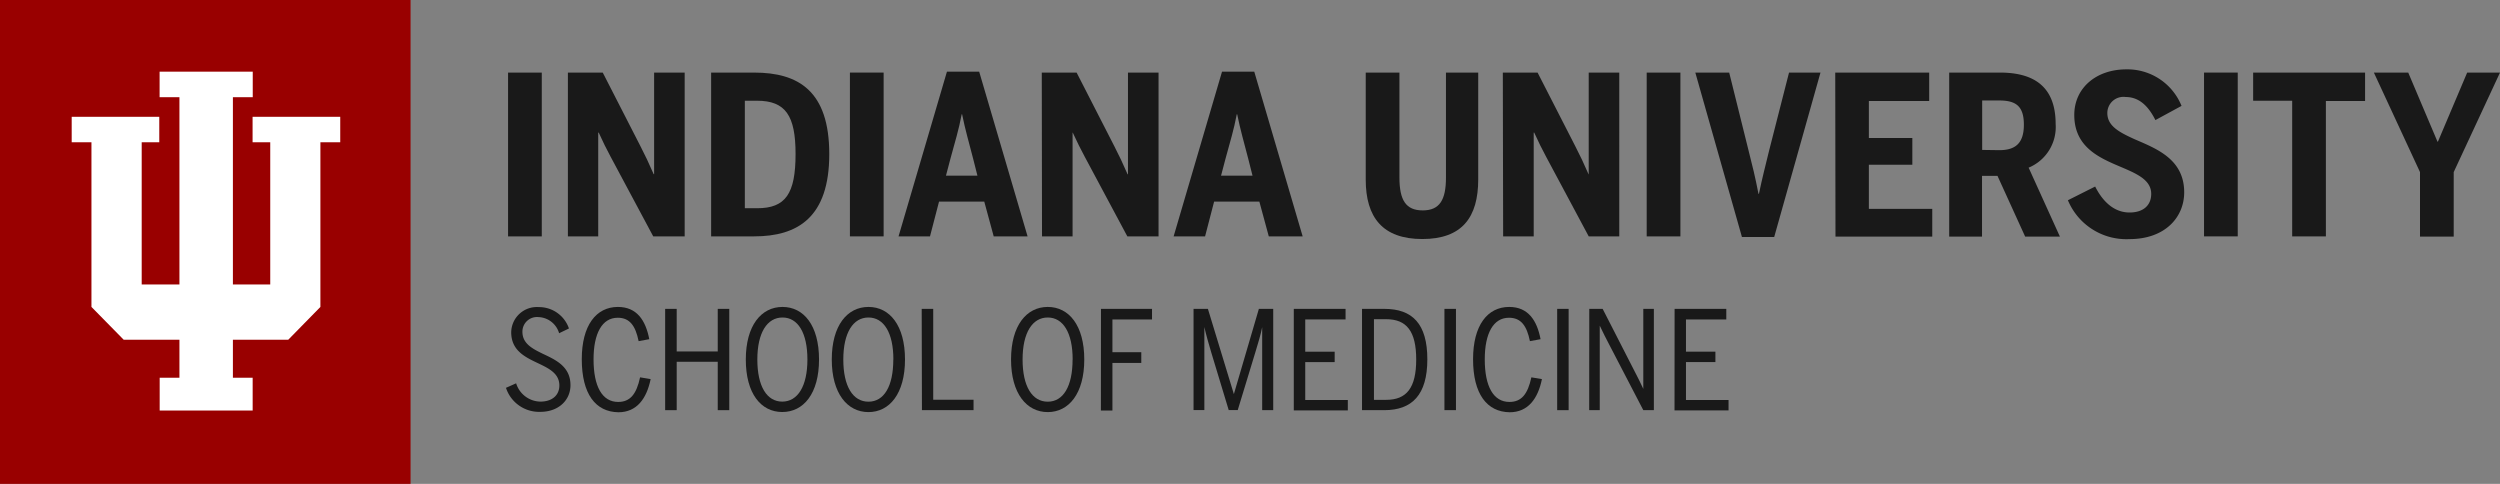 <svg id="Layer_1" data-name="Layer 1" xmlns="http://www.w3.org/2000/svg" viewBox="0 0 310 60"><rect x="0" y="0" width="310" height="60" fill="#808080" stroke="none"/><defs><style>.cls-1{fill:#900;}.cls-2{fill:#fff;}.cls-3{fill:#191919;}</style></defs><title>Artboard 1</title><rect class="cls-1" width="50.91" height="60"/><polygon class="cls-2" points="31.32 14.48 31.32 17.64 33.51 17.64 33.51 35.27 28.88 35.27 28.88 12.05 31.34 12.05 31.34 8.89 19.79 8.89 19.79 12.05 22.25 12.05 22.25 35.27 17.57 35.27 17.57 17.64 19.75 17.64 19.75 14.48 8.89 14.48 8.89 17.64 11.34 17.64 11.34 38.06 15.34 42.13 22.25 42.13 22.25 46.84 19.8 46.84 19.8 50.91 31.33 50.91 31.33 46.84 28.88 46.84 28.88 42.13 35.74 42.13 39.73 38.06 39.73 17.64 42.19 17.64 42.19 14.48 31.32 14.48"/><path class="cls-3" d="M62.74,48.09,64,47.53a3.21,3.21,0,0,0,3,2.27c1.48,0,2.36-.8,2.36-2,0-1.46-1.24-2.09-2.58-2.73-1.6-.76-3.39-1.56-3.39-3.87a3.18,3.18,0,0,1,3.41-3.12,3.92,3.92,0,0,1,3.75,2.65l-1.22.59a2.77,2.77,0,0,0-2.55-2,1.81,1.81,0,0,0-2,1.82c0,1.46,1.22,2.09,2.53,2.73,1.61.76,3.43,1.58,3.43,3.89,0,1.83-1.44,3.31-3.75,3.31A4.33,4.33,0,0,1,62.74,48.09Z"/><path class="cls-3" d="M72.14,44.54c0-4.19,1.78-6.48,4.48-6.48,2.34,0,3.44,1.65,3.89,4l-1.32.24c-.39-1.9-1.1-2.9-2.59-2.9-1.94,0-3,1.94-3,5.16,0,3.39,1.09,5.28,3.05,5.28,1.48,0,2.27-.95,2.72-3.05l1.31.22c-.49,2.41-1.71,4.11-4,4.11C73.85,51.08,72.14,48.86,72.14,44.54Z"/><path class="cls-3" d="M82.48,38.3h1.43v5.28H89V38.3h1.43V50.86H89v-6H83.91v6H82.48Z"/><path class="cls-3" d="M92.48,44.58c0-4.22,1.92-6.52,4.55-6.52s4.53,2.29,4.53,6.52S99.64,51.09,97,51.09,92.48,48.8,92.48,44.58Zm7.64,0c0-3.33-1.19-5.21-3.09-5.21s-3.12,1.88-3.12,5.21S95.09,49.8,97,49.8,100.12,47.9,100.12,44.58Z"/><path class="cls-3" d="M103.14,44.58c0-4.22,1.92-6.52,4.55-6.52s4.53,2.29,4.53,6.52-1.92,6.52-4.53,6.52S103.14,48.8,103.14,44.58Zm7.64,0c0-3.33-1.19-5.21-3.09-5.21s-3.12,1.88-3.12,5.21,1.19,5.23,3.12,5.23S110.77,47.9,110.77,44.58Z"/><path class="cls-3" d="M114.29,38.3h1.43V49.57h5v1.29h-6.4Z"/><path class="cls-3" d="M125.37,44.58c0-4.22,1.92-6.52,4.55-6.52s4.53,2.29,4.53,6.52-1.92,6.52-4.53,6.52S125.37,48.8,125.37,44.58Zm7.64,0c0-3.33-1.19-5.21-3.09-5.21s-3.12,1.88-3.12,5.21,1.19,5.23,3.12,5.23S133,47.9,133,44.58Z"/><path class="cls-3" d="M136.52,38.3h6.33v1.31h-4.91v4.06h3.58V45h-3.58v5.91h-1.43Z"/><path class="cls-3" d="M148,38.3h1.78L153,48.87h0l3.1-10.57h1.78V50.86h-1.37V40.57h0c-.15.8-.54,2.14-.87,3.19l-2.16,7.09h-1.12l-2.16-7.13c-.3-1-.68-2.33-.86-3.17h0v10.3H148Z"/><path class="cls-3" d="M160.43,38.3h6.42v1.31h-5v4h3.65v1.29h-3.65v4.7h5.28v1.29h-6.7Z"/><path class="cls-3" d="M168.89,38.3h2.77c3.48,0,5.33,1.85,5.33,6.26s-1.9,6.3-5.33,6.3h-2.77Zm3,11.28c2.53,0,3.72-1.49,3.72-5s-1.19-5-3.73-5h-1.51v10Z"/><path class="cls-3" d="M179.11,38.3h1.43V50.86h-1.43Z"/><path class="cls-3" d="M182.66,44.54c0-4.19,1.78-6.48,4.48-6.48,2.34,0,3.44,1.65,3.89,4l-1.32.24c-.39-1.9-1.1-2.9-2.6-2.9-1.94,0-3,1.94-3,5.16,0,3.39,1.09,5.28,3.06,5.28,1.48,0,2.27-.95,2.72-3.05l1.31.22c-.49,2.41-1.71,4.11-4,4.11C184.38,51.08,182.66,48.86,182.66,44.54Z"/><path class="cls-3" d="M193.09,38.3h1.42V50.86h-1.42Z"/><path class="cls-3" d="M197.07,38.3h1.66L202.67,46c.44.85.7,1.36,1.1,2.22h0V38.3h1.31V50.86h-1.31l-4.21-8.1c-.48-.92-.71-1.37-1.19-2.38h0V50.86h-1.31Z"/><path class="cls-3" d="M207.65,38.3h6.41v1.31h-5v4h3.65v1.29h-3.65v4.7h5.28v1.29h-6.7Z"/><path class="cls-3" d="M63,9h4.18V29.31H63Z"/><path class="cls-3" d="M70.42,9h4.32L79.4,18.1c.66,1.29,1,2,1.65,3.49h.06V9H84.9V29.31H81l-5.28-9.87c-.58-1.1-.88-1.68-1.48-3h-.06V29.31H70.42Z"/><path class="cls-3" d="M88.18,9h5.33c5.47,0,9.32,2.25,9.32,10.11S98.9,29.31,93.51,29.31H88.18ZM93.9,25.82c3.52,0,4.75-1.81,4.75-6.73,0-4.75-1.24-6.6-4.78-6.6H92.36V25.82Z"/><path class="cls-3" d="M105.39,9h4.18V29.31h-4.18Z"/><path class="cls-3" d="M115.32,29.31h-3.9l6-20.42h4l6,20.42h-4.2L122.05,25h-5.61Zm5.36-9.59c-.55-2.14-1-3.66-1.38-5.55h-.05c-.36,1.92-.82,3.38-1.4,5.52l-.55,2.09h3.9Z"/><path class="cls-3" d="M129.18,9h4.32l4.67,9.12c.66,1.29,1,2,1.65,3.49h.05V9h3.79V29.31h-3.87l-5.28-9.87c-.58-1.1-.88-1.68-1.49-3H133V29.31h-3.79Z"/><path class="cls-3" d="M149.43,29.31h-3.9l6-20.42h4l6,20.42h-4.2L156.16,25h-5.61Zm5.36-9.59c-.55-2.14-1-3.66-1.38-5.55h-.05c-.36,1.92-.82,3.38-1.4,5.52l-.55,2.09h3.9Z"/><path class="cls-3" d="M169.35,22.27V9h4.18V22c0,2.83.8,4.09,2.89,4.09s2.88-1.29,2.88-4.07V9h4V22.25c0,4.7-2,7.39-6.93,7.39S169.35,26.95,169.35,22.27Z"/><path class="cls-3" d="M186.35,9h4.31l4.67,9.12c.66,1.29,1,2,1.65,3.49H197V9h3.79V29.31H197l-5.28-9.87c-.58-1.1-.88-1.68-1.48-3h-.06V29.31h-3.79Z"/><path class="cls-3" d="M204.19,9h4.18V29.31h-4.18Z"/><path class="cls-3" d="M210.22,9h4.2l2.39,9.62c.49,1.92.85,3.38,1.24,5.41h.06c.41-2,.8-3.44,1.26-5.36L221.84,9h3.9L220,29.39h-4Z"/><path class="cls-3" d="M227.57,9h11.65v3.52h-7.48v4.59h5.39v3.32h-5.39v5.47h7.86v3.44h-12Z"/><path class="cls-3" d="M241.7,9H248c4.29,0,6.9,1.81,6.9,6.38a5.45,5.45,0,0,1-3.35,5.41l3.88,8.55h-4.31l-3.43-7.53h-1.92v7.53H241.7Zm6.21,9.62c2,0,3.05-.85,3.05-3.16s-1-3-3.05-3h-2.12v6.13Z"/><path class="cls-3" d="M256.42,24.83l3.38-1.7c.88,1.76,2.28,3.22,4.26,3.22,1.76,0,2.69-.93,2.69-2.31,0-1.68-1.68-2.45-3.6-3.27-2.66-1.13-5.94-2.42-5.94-6.51,0-3.38,2.75-5.66,6.46-5.66a7.24,7.24,0,0,1,6.84,4.53l-3.24,1.76c-.85-1.7-2-2.86-3.68-2.86a2,2,0,0,0-2.28,2c0,1.62,1.54,2.39,3.35,3.22,2.72,1.18,6.18,2.47,6.18,6.6,0,3.08-2.36,5.8-6.79,5.8A7.85,7.85,0,0,1,256.42,24.83Z"/><path class="cls-3" d="M273.3,9h4.18V29.31H273.3Z"/><path class="cls-3" d="M284.23,12.49h-4.84V9h13.88v3.52h-4.86V29.31h-4.18Z"/><path class="cls-3" d="M300.08,21.34,294.36,9h4.26l3.63,8.57h.05L305.93,9H310l-5.74,12.34v8h-4.18Z"/></svg>